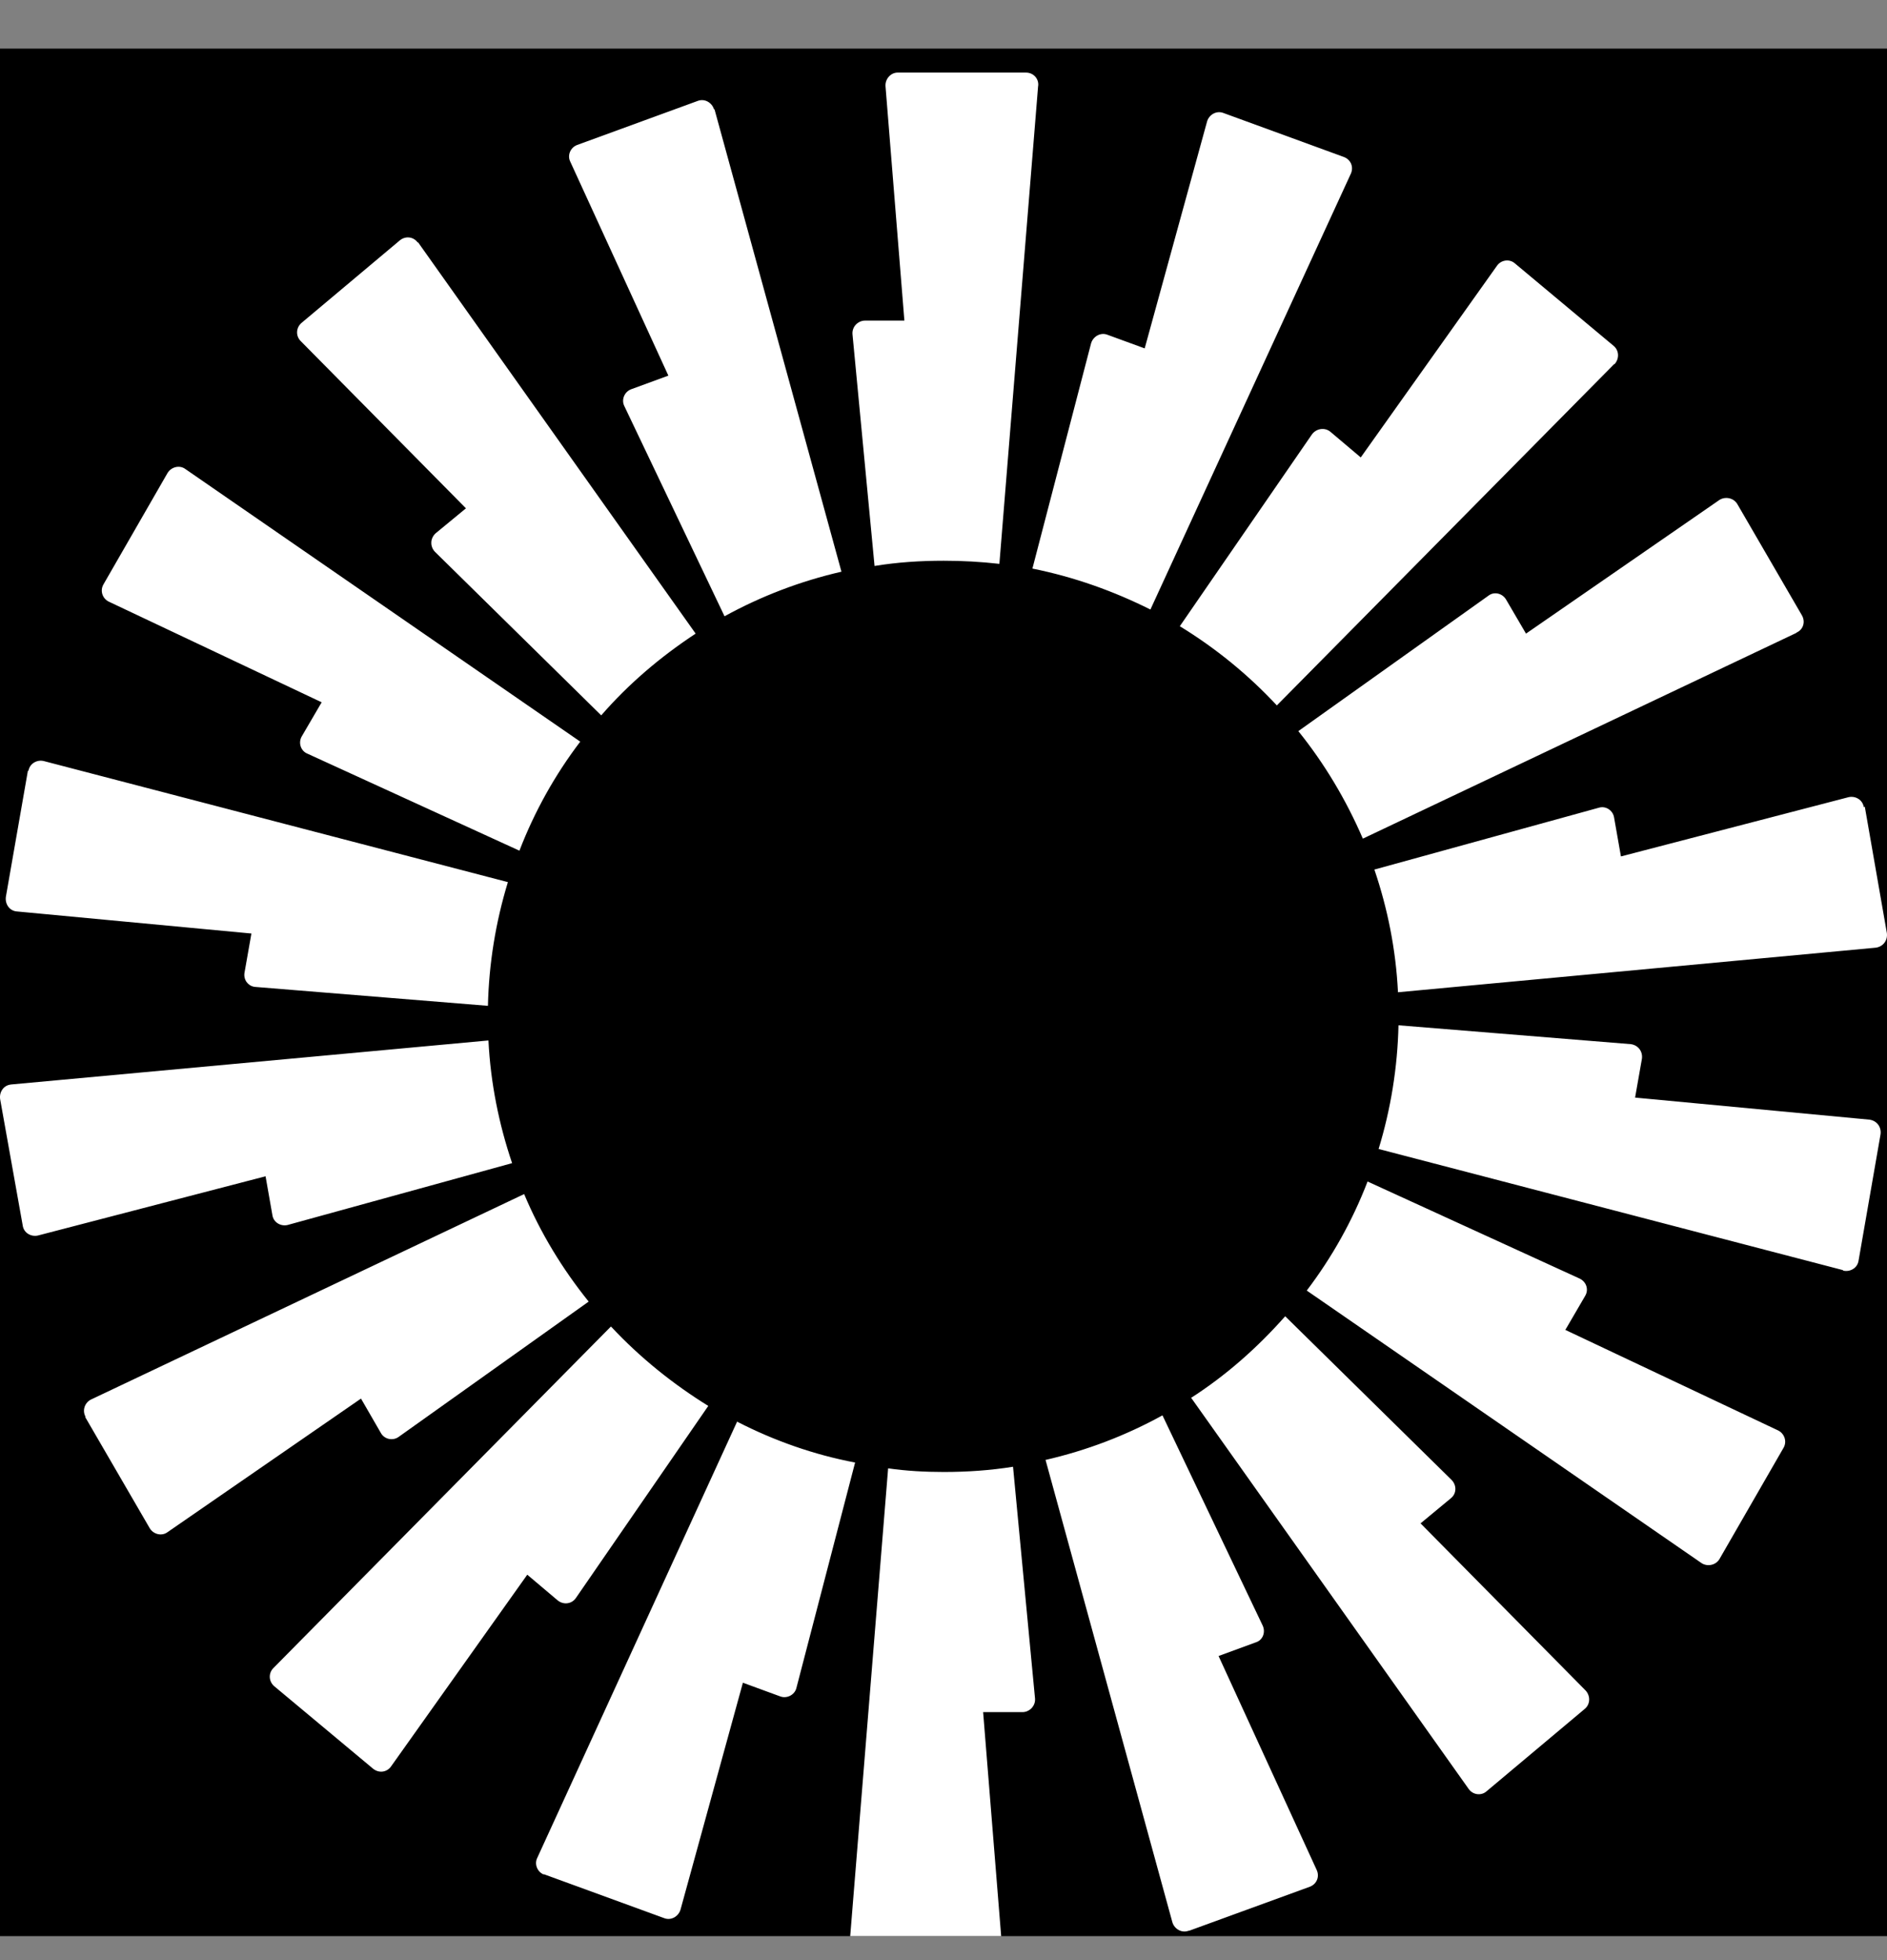 <svg width="26" height="27" viewBox="0 0 26 27" fill="none" xmlns="http://www.w3.org/2000/svg">
<rect x="0" y="0" width="26" height="27" fill="#808080" stroke="none"/>
<g clip-path="url(#clip0_122_6810)">
<rect width="26" height="26" transform="translate(0 0.67)" fill="black"/>
<g clip-path="url(#clip1_122_6810)">
<g clip-path="url(#clip2_122_6810)">
<path d="M14.304 1.181L13.77 7.767C13.515 7.738 13.259 7.724 13.004 7.724C12.678 7.724 12.36 7.745 12.05 7.796L11.746 4.604C11.744 4.58 11.747 4.556 11.755 4.533C11.763 4.511 11.775 4.49 11.792 4.472C11.808 4.455 11.828 4.441 11.85 4.431C11.872 4.421 11.896 4.416 11.919 4.416H12.461L12.201 1.188C12.194 1.087 12.274 1 12.367 1H14.138C14.239 1 14.319 1.087 14.304 1.188V1.181ZM9.838 1.506C9.809 1.412 9.708 1.354 9.614 1.39L7.952 1.997C7.858 2.033 7.814 2.141 7.858 2.228L9.209 5.174L8.696 5.362C8.602 5.398 8.559 5.507 8.602 5.593L9.983 8.489C10.489 8.211 11.031 8.004 11.594 7.875L9.845 1.506H9.838ZM5.762 3.34L9.585 8.728C9.101 9.046 8.66 9.421 8.284 9.854L5.993 7.601C5.977 7.584 5.963 7.564 5.955 7.542C5.946 7.52 5.942 7.497 5.943 7.473C5.943 7.449 5.949 7.426 5.959 7.405C5.969 7.383 5.983 7.364 6 7.348L6.42 7.002L4.143 4.698C4.071 4.626 4.078 4.51 4.158 4.445L5.509 3.311C5.589 3.246 5.697 3.261 5.755 3.34L5.762 3.34ZM2.553 6.46C2.474 6.402 2.358 6.431 2.307 6.518L1.426 8.049C1.375 8.136 1.411 8.244 1.498 8.287L4.432 9.674L4.158 10.143C4.107 10.23 4.143 10.345 4.237 10.382L7.157 11.718C7.364 11.18 7.646 10.674 7.995 10.216L2.553 6.46ZM0.392 10.62C0.407 10.519 0.508 10.461 0.602 10.483L6.998 12.151C6.829 12.704 6.736 13.277 6.723 13.855L3.522 13.595C3.498 13.594 3.474 13.587 3.453 13.576C3.432 13.564 3.414 13.548 3.399 13.529C3.385 13.51 3.375 13.488 3.37 13.464C3.365 13.441 3.365 13.417 3.37 13.393L3.464 12.859L0.233 12.555C0.132 12.548 0.067 12.454 0.081 12.353L0.385 10.613L0.392 10.62ZM0.154 14.939C0.053 14.946 -0.013 15.04 0.002 15.141L0.313 16.881C0.327 16.983 0.428 17.04 0.522 17.019L3.659 16.203L3.753 16.737C3.767 16.838 3.868 16.896 3.962 16.874L7.056 16.022C6.875 15.488 6.759 14.917 6.73 14.332L0.147 14.939H0.154ZM1.18 19.518C1.13 19.431 1.166 19.323 1.252 19.279L7.222 16.448C7.446 16.983 7.75 17.481 8.111 17.929L5.494 19.792C5.415 19.85 5.299 19.828 5.249 19.741L4.974 19.265L2.307 21.106C2.228 21.164 2.112 21.135 2.062 21.049L1.173 19.518L1.18 19.518ZM8.414 18.276L3.767 22.977C3.695 23.049 3.702 23.165 3.782 23.23L5.14 24.363C5.22 24.428 5.328 24.414 5.386 24.335L7.265 21.691L7.684 22.045C7.764 22.11 7.88 22.096 7.937 22.009L9.759 19.366C9.267 19.062 8.812 18.694 8.421 18.275L8.414 18.276ZM7.497 25.823C7.403 25.787 7.359 25.678 7.403 25.591L10.156 19.583C10.662 19.843 11.211 20.038 11.782 20.146L10.973 23.252C10.951 23.345 10.843 23.403 10.749 23.367L10.236 23.179L9.376 26.306C9.347 26.4 9.246 26.458 9.152 26.422L7.489 25.815L7.497 25.823ZM12.237 20.226L11.703 26.812C11.695 26.913 11.775 27 11.869 27H13.64C13.741 27 13.82 26.913 13.806 26.812L13.546 23.584H14.088C14.112 23.584 14.135 23.579 14.157 23.569C14.179 23.559 14.199 23.545 14.215 23.528C14.231 23.51 14.244 23.489 14.252 23.467C14.26 23.444 14.263 23.42 14.261 23.396L13.958 20.204C13.647 20.254 13.329 20.276 13.004 20.276C12.743 20.276 12.49 20.262 12.237 20.226ZM18.612 2.394C18.655 2.3 18.612 2.199 18.518 2.163L16.856 1.556C16.762 1.52 16.66 1.578 16.632 1.672L15.772 4.799L15.258 4.611C15.165 4.575 15.063 4.633 15.034 4.727L14.225 7.832C14.803 7.948 15.345 8.143 15.851 8.396L18.612 2.394ZM22.24 5.016L17.593 9.717C17.199 9.294 16.749 8.927 16.256 8.626L18.077 5.983C18.135 5.904 18.25 5.882 18.33 5.947L18.749 6.301L20.628 3.658C20.686 3.578 20.802 3.564 20.874 3.629L22.232 4.763C22.312 4.828 22.312 4.943 22.247 5.015L22.24 5.016ZM24.755 8.713C24.849 8.67 24.878 8.562 24.827 8.475L23.938 6.944C23.887 6.857 23.772 6.836 23.692 6.886L21.026 8.728L20.751 8.258C20.7 8.172 20.585 8.143 20.505 8.208L17.889 10.071C18.25 10.519 18.547 11.017 18.778 11.552L24.747 8.72L24.755 8.713ZM25.694 11.111L25.998 12.852C26.012 12.953 25.947 13.04 25.846 13.054L19.262 13.668C19.233 13.076 19.118 12.512 18.937 11.978L22.03 11.126C22.124 11.097 22.225 11.162 22.24 11.263L22.334 11.797L25.47 10.981C25.564 10.959 25.665 11.017 25.68 11.118L25.694 11.111ZM25.398 17.503C25.492 17.524 25.593 17.467 25.608 17.366L25.911 15.625C25.925 15.524 25.86 15.437 25.759 15.423L22.529 15.119L22.623 14.585C22.637 14.484 22.572 14.397 22.471 14.383L19.269 14.123C19.256 14.701 19.164 15.274 18.995 15.827L25.391 17.495L25.398 17.503ZM23.692 21.475C23.642 21.561 23.526 21.583 23.447 21.533L18.005 17.777C18.354 17.318 18.636 16.813 18.843 16.275L21.763 17.611C21.857 17.654 21.893 17.763 21.842 17.849L21.568 18.319L24.502 19.705C24.588 19.749 24.625 19.857 24.574 19.944L23.692 21.475ZM16.415 19.258L20.238 24.645C20.296 24.725 20.411 24.739 20.483 24.674L21.835 23.54C21.914 23.475 21.914 23.36 21.849 23.288L19.573 20.984L19.992 20.637C20.072 20.572 20.072 20.456 19.999 20.384L17.708 18.131C17.325 18.564 16.892 18.947 16.407 19.258H16.415ZM16.378 26.595C16.285 26.631 16.183 26.574 16.154 26.48L14.406 20.11C14.969 19.981 15.511 19.775 16.017 19.496L17.398 22.392C17.441 22.486 17.398 22.594 17.303 22.623L16.79 22.811L18.142 25.758C18.185 25.851 18.142 25.953 18.048 25.989L16.386 26.595H16.378Z" fill="white"/>
</g>
</g>
</g>
<defs>
<clipPath id="clip0_122_6810">
<rect width="26" height="26" fill="white" transform="translate(0 0.67)"/>
</clipPath>
<clipPath id="clip1_122_6810">
<rect width="26" height="26" fill="white" transform="translate(0 0.67)"/>
</clipPath>
<clipPath id="clip2_122_6810">
<rect width="26" height="26" fill="white" transform="translate(0 1)"/>
</clipPath>
</defs>
</svg>
